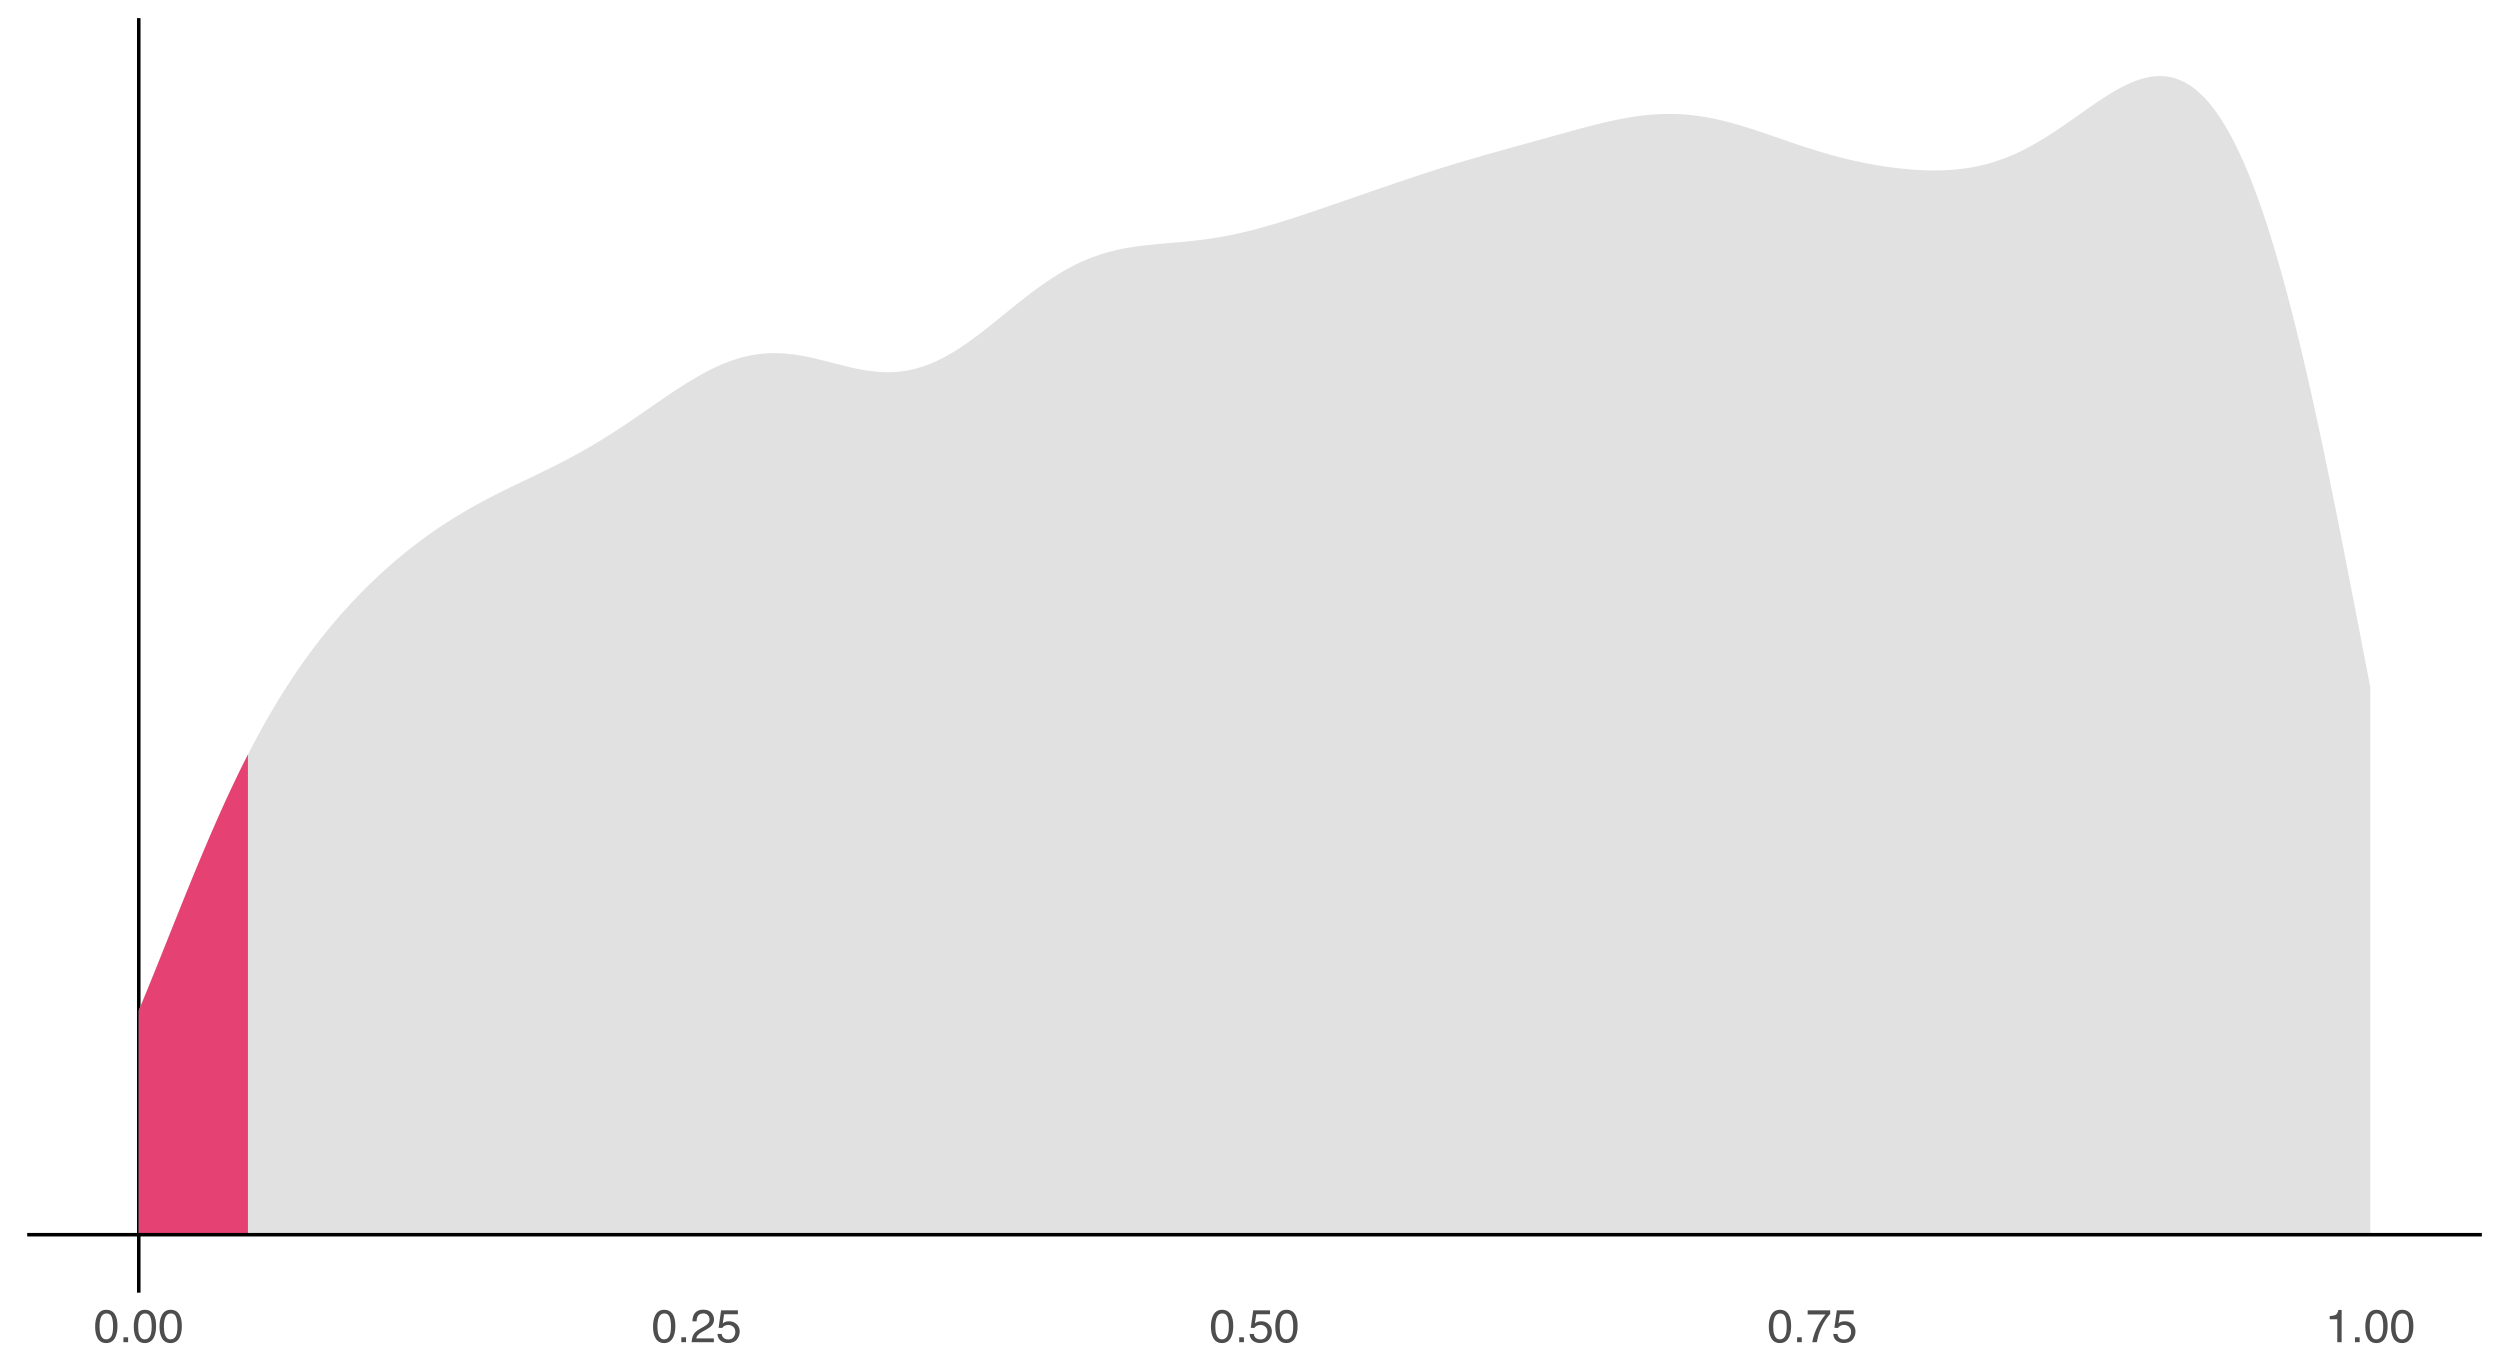 <?xml version="1.0" encoding="UTF-8"?>
<svg xmlns="http://www.w3.org/2000/svg" xmlns:xlink="http://www.w3.org/1999/xlink" width="756pt" height="414pt" viewBox="0 0 756 414" version="1.1">
<defs>
<g>
<symbol overflow="visible" id="glyph0-0">
<path style="stroke:none;" d="M 0.453 0 L 0.453 -10.047 L 8.422 -10.047 L 8.422 0 Z M 7.172 -1.266 L 7.172 -8.781 L 1.703 -8.781 L 1.703 -1.266 Z M 7.172 -1.266 "/>
</symbol>
<symbol overflow="visible" id="glyph0-1">
<path style="stroke:none;" d="M 3.781 -9.797 C 5.051 -9.797 5.969 -9.27 6.531 -8.219 C 6.969 -7.414 7.188 -6.312 7.188 -4.906 C 7.188 -3.57 6.988 -2.473 6.594 -1.609 C 6.02 -0.359 5.082 0.266 3.781 0.266 C 2.602 0.266 1.727 -0.242 1.156 -1.266 C 0.676 -2.117 0.438 -3.266 0.438 -4.703 C 0.438 -5.805 0.582 -6.758 0.875 -7.562 C 1.406 -9.051 2.375 -9.797 3.781 -9.797 Z M 3.781 -0.859 C 4.414 -0.859 4.922 -1.141 5.297 -1.703 C 5.672 -2.266 5.859 -3.316 5.859 -4.859 C 5.859 -5.973 5.723 -6.891 5.453 -7.609 C 5.18 -8.328 4.648 -8.688 3.859 -8.688 C 3.141 -8.688 2.609 -8.344 2.266 -7.656 C 1.93 -6.977 1.766 -5.977 1.766 -4.656 C 1.766 -3.656 1.875 -2.852 2.094 -2.25 C 2.414 -1.32 2.977 -0.859 3.781 -0.859 Z M 3.781 -0.859 "/>
</symbol>
<symbol overflow="visible" id="glyph0-2">
<path style="stroke:none;" d="M 1.203 -1.484 L 2.625 -1.484 L 2.625 0 L 1.203 0 Z M 1.203 -1.484 "/>
</symbol>
<symbol overflow="visible" id="glyph0-3">
<path style="stroke:none;" d="M 0.438 0 C 0.477 -0.844 0.648 -1.578 0.953 -2.203 C 1.266 -2.828 1.859 -3.395 2.734 -3.906 L 4.047 -4.656 C 4.629 -5 5.039 -5.289 5.281 -5.531 C 5.656 -5.914 5.844 -6.352 5.844 -6.844 C 5.844 -7.406 5.672 -7.852 5.328 -8.188 C 4.984 -8.531 4.531 -8.703 3.969 -8.703 C 3.125 -8.703 2.539 -8.379 2.219 -7.734 C 2.039 -7.391 1.941 -6.914 1.922 -6.312 L 0.672 -6.312 C 0.691 -7.164 0.852 -7.863 1.156 -8.406 C 1.688 -9.352 2.625 -9.828 3.969 -9.828 C 5.094 -9.828 5.91 -9.52 6.422 -8.906 C 6.941 -8.301 7.203 -7.629 7.203 -6.891 C 7.203 -6.109 6.926 -5.438 6.375 -4.875 C 6.062 -4.551 5.488 -4.16 4.656 -3.703 L 3.719 -3.188 C 3.281 -2.938 2.93 -2.703 2.672 -2.484 C 2.211 -2.086 1.926 -1.645 1.812 -1.156 L 7.156 -1.156 L 7.156 0 Z M 0.438 0 "/>
</symbol>
<symbol overflow="visible" id="glyph0-4">
<path style="stroke:none;" d="M 1.734 -2.5 C 1.816 -1.789 2.141 -1.305 2.703 -1.047 C 2.992 -0.898 3.332 -0.828 3.719 -0.828 C 4.445 -0.828 4.984 -1.062 5.328 -1.531 C 5.68 -2 5.859 -2.516 5.859 -3.078 C 5.859 -3.766 5.648 -4.289 5.234 -4.656 C 4.816 -5.031 4.316 -5.219 3.734 -5.219 C 3.316 -5.219 2.953 -5.133 2.641 -4.969 C 2.336 -4.812 2.082 -4.586 1.875 -4.297 L 0.812 -4.359 L 1.547 -9.625 L 6.641 -9.625 L 6.641 -8.438 L 2.469 -8.438 L 2.062 -5.719 C 2.289 -5.883 2.504 -6.016 2.703 -6.109 C 3.066 -6.254 3.488 -6.328 3.969 -6.328 C 4.863 -6.328 5.625 -6.035 6.25 -5.453 C 6.875 -4.879 7.188 -4.148 7.188 -3.266 C 7.188 -2.336 6.898 -1.52 6.328 -0.812 C 5.754 -0.102 4.844 0.25 3.594 0.25 C 2.801 0.25 2.098 0.023 1.484 -0.422 C 0.867 -0.867 0.523 -1.562 0.453 -2.5 Z M 1.734 -2.5 "/>
</symbol>
<symbol overflow="visible" id="glyph0-5">
<path style="stroke:none;" d="M 7.328 -9.625 L 7.328 -8.547 C 7.004 -8.242 6.582 -7.711 6.062 -6.953 C 5.539 -6.203 5.082 -5.391 4.688 -4.516 C 4.289 -3.66 3.988 -2.883 3.781 -2.188 C 3.645 -1.727 3.473 -1 3.266 0 L 1.906 0 C 2.219 -1.863 2.898 -3.723 3.953 -5.578 C 4.578 -6.66 5.234 -7.598 5.922 -8.391 L 0.516 -8.391 L 0.516 -9.625 Z M 7.328 -9.625 "/>
</symbol>
<symbol overflow="visible" id="glyph0-6">
<path style="stroke:none;" d="M 1.344 -6.938 L 1.344 -7.875 C 2.227 -7.957 2.844 -8.098 3.188 -8.297 C 3.539 -8.504 3.805 -8.988 3.984 -9.75 L 4.953 -9.75 L 4.953 0 L 3.641 0 L 3.641 -6.938 Z M 1.344 -6.938 "/>
</symbol>
</g>
<clipPath id="clip1">
  <path d="M 41 5.48 L 43 5.48 L 43 391.902 L 41 391.902 Z M 41 5.48 "/>
</clipPath>
<clipPath id="clip2">
  <path d="M 8.219 372 L 751.52 372 L 751.52 374 L 8.219 374 Z M 8.219 372 "/>
</clipPath>
</defs>
<g id="surface131">
<rect x="0" y="0" width="756" height="414" style="fill:rgb(100%,100%,100%);fill-opacity:1;stroke:none;"/>
<g clip-path="url(#clip1)" clip-rule="nonzero">
<path style="fill:none;stroke-width:1.067;stroke-linecap:butt;stroke-linejoin:round;stroke:rgb(0%,0%,0%);stroke-opacity:1;stroke-miterlimit:10;" d="M 41.961 390.902 L 41.961 5.48 "/>
</g>
<path style=" stroke:none;fill-rule:nonzero;fill:rgb(85.098%,85.098%,85.098%);fill-opacity:0.8;" d="M 41.961 305.562 L 43.281 302.383 L 44.602 299.172 L 45.922 295.93 L 47.242 292.66 L 48.562 289.375 L 49.883 286.078 L 51.203 282.773 L 52.523 279.473 L 53.844 276.176 L 55.164 272.895 L 56.488 269.629 L 57.809 266.383 L 59.129 263.172 L 60.449 259.992 L 61.77 256.848 L 63.09 253.742 L 64.41 250.691 L 65.73 247.684 L 67.051 244.723 L 68.371 241.812 L 69.691 238.973 L 71.012 236.184 L 72.332 233.453 L 73.652 230.773 L 74.977 228.168 L 76.297 225.625 L 77.617 223.137 L 78.938 220.703 L 80.258 218.34 L 81.578 216.039 L 82.898 213.793 L 84.219 211.598 L 85.539 209.465 L 86.859 207.395 L 88.18 205.375 L 89.5 203.398 L 90.82 201.477 L 92.141 199.613 L 93.465 197.797 L 94.785 196.02 L 96.105 194.281 L 97.426 192.602 L 98.746 190.957 L 100.066 189.352 L 101.387 187.781 L 102.707 186.254 L 104.027 184.766 L 105.348 183.305 L 106.668 181.879 L 107.988 180.488 L 109.309 179.129 L 110.629 177.801 L 111.953 176.5 L 113.273 175.23 L 114.594 173.992 L 115.914 172.781 L 117.234 171.594 L 118.555 170.434 L 119.875 169.305 L 121.195 168.199 L 122.516 167.113 L 123.836 166.055 L 125.156 165.027 L 126.477 164.02 L 127.797 163.035 L 129.117 162.07 L 130.438 161.133 L 131.762 160.219 L 133.082 159.324 L 134.402 158.449 L 135.723 157.598 L 137.043 156.77 L 138.363 155.957 L 139.684 155.164 L 141.004 154.387 L 142.324 153.633 L 143.645 152.891 L 144.965 152.164 L 146.285 151.453 L 147.605 150.758 L 148.926 150.07 L 150.25 149.398 L 151.57 148.734 L 152.891 148.078 L 154.211 147.43 L 155.531 146.789 L 158.172 145.516 L 159.492 144.883 L 160.812 144.246 L 162.133 143.613 L 163.453 142.973 L 164.773 142.328 L 166.094 141.68 L 167.414 141.023 L 168.738 140.355 L 170.059 139.68 L 171.379 138.988 L 172.699 138.289 L 174.02 137.578 L 175.34 136.848 L 176.66 136.105 L 177.98 135.348 L 179.301 134.578 L 180.621 133.789 L 181.941 132.984 L 183.262 132.164 L 184.582 131.332 L 185.902 130.484 L 187.223 129.625 L 188.547 128.75 L 189.867 127.867 L 191.188 126.977 L 192.508 126.074 L 193.828 125.168 L 195.148 124.254 L 196.469 123.344 L 197.789 122.43 L 199.109 121.52 L 200.43 120.613 L 201.75 119.711 L 203.07 118.824 L 204.391 117.949 L 205.711 117.09 L 207.035 116.242 L 208.355 115.426 L 209.676 114.629 L 210.996 113.859 L 212.316 113.113 L 213.637 112.402 L 214.957 111.73 L 216.277 111.09 L 217.598 110.484 L 218.918 109.922 L 220.238 109.406 L 221.559 108.934 L 222.879 108.5 L 224.199 108.113 L 225.523 107.785 L 226.844 107.5 L 228.164 107.262 L 229.484 107.062 L 230.805 106.93 L 232.125 106.84 L 233.445 106.789 L 234.766 106.781 L 236.086 106.828 L 237.406 106.914 L 238.727 107.035 L 240.047 107.195 L 241.367 107.391 L 242.688 107.621 L 244.012 107.875 L 245.332 108.152 L 246.652 108.449 L 247.973 108.77 L 249.293 109.098 L 250.613 109.434 L 253.254 110.113 L 254.574 110.445 L 255.895 110.773 L 257.215 111.086 L 258.535 111.375 L 259.855 111.641 L 261.176 111.883 L 262.496 112.098 L 263.82 112.27 L 265.141 112.406 L 266.461 112.5 L 267.781 112.555 L 269.102 112.555 L 270.422 112.504 L 271.742 112.402 L 273.062 112.254 L 274.383 112.047 L 275.703 111.773 L 277.023 111.449 L 278.344 111.074 L 279.664 110.641 L 280.984 110.141 L 282.309 109.59 L 283.629 108.988 L 284.949 108.344 L 286.27 107.629 L 287.59 106.871 L 288.91 106.074 L 290.23 105.234 L 291.551 104.352 L 292.871 103.43 L 294.191 102.477 L 295.512 101.5 L 296.832 100.492 L 298.152 99.465 L 299.473 98.422 L 300.797 97.367 L 302.117 96.301 L 303.438 95.227 L 304.758 94.156 L 307.398 92.023 L 308.719 90.977 L 310.039 89.941 L 311.359 88.926 L 312.68 87.926 L 314 86.957 L 315.32 86.016 L 316.641 85.102 L 317.961 84.215 L 319.281 83.371 L 320.605 82.562 L 321.926 81.789 L 323.246 81.051 L 324.566 80.355 L 325.887 79.707 L 327.207 79.094 L 328.527 78.52 L 329.848 77.984 L 331.168 77.496 L 332.488 77.043 L 333.809 76.625 L 335.129 76.238 L 336.449 75.898 L 337.77 75.586 L 339.094 75.301 L 340.414 75.043 L 341.734 74.816 L 343.055 74.613 L 344.375 74.426 L 345.695 74.258 L 347.016 74.109 L 348.336 73.973 L 349.656 73.844 L 350.977 73.723 L 352.297 73.605 L 354.938 73.379 L 356.258 73.262 L 357.582 73.141 L 358.902 73.012 L 360.223 72.879 L 361.543 72.734 L 362.863 72.578 L 364.184 72.41 L 365.504 72.227 L 366.824 72.031 L 368.145 71.82 L 369.465 71.594 L 370.785 71.352 L 372.105 71.094 L 373.426 70.82 L 374.746 70.531 L 376.07 70.227 L 377.391 69.91 L 378.711 69.582 L 380.031 69.234 L 381.352 68.875 L 382.672 68.508 L 383.992 68.129 L 385.312 67.738 L 386.633 67.34 L 387.953 66.93 L 389.273 66.516 L 390.594 66.094 L 391.914 65.668 L 393.234 65.234 L 394.555 64.797 L 395.879 64.355 L 397.199 63.91 L 399.84 63.012 L 401.16 62.559 L 402.48 62.102 L 403.801 61.648 L 409.082 59.82 L 410.402 59.359 L 413.043 58.445 L 414.367 57.988 L 415.688 57.531 L 417.008 57.078 L 418.328 56.621 L 419.648 56.172 L 420.969 55.719 L 423.609 54.82 L 424.93 54.375 L 426.25 53.934 L 428.891 53.059 L 430.211 52.625 L 431.531 52.195 L 432.855 51.77 L 434.176 51.348 L 435.496 50.93 L 438.137 50.109 L 439.457 49.703 L 440.777 49.305 L 443.418 48.516 L 446.059 47.742 L 448.699 46.984 L 450.02 46.609 L 451.344 46.238 L 452.664 45.867 L 456.625 44.766 L 457.945 44.402 L 459.266 44.035 L 460.586 43.672 L 461.906 43.305 L 463.227 42.941 L 469.828 41.105 L 471.152 40.738 L 472.473 40.371 L 475.113 39.645 L 476.434 39.285 L 477.754 38.93 L 479.074 38.578 L 480.395 38.23 L 481.715 37.895 L 483.035 37.562 L 484.355 37.238 L 485.676 36.93 L 486.996 36.633 L 488.316 36.348 L 489.641 36.074 L 490.961 35.82 L 492.281 35.586 L 493.602 35.367 L 494.922 35.172 L 496.242 34.992 L 497.562 34.844 L 498.883 34.715 L 500.203 34.605 L 501.523 34.523 L 502.844 34.477 L 504.164 34.449 L 505.484 34.449 L 506.805 34.477 L 508.129 34.535 L 509.449 34.621 L 510.77 34.734 L 512.09 34.871 L 513.41 35.039 L 514.73 35.238 L 516.051 35.457 L 517.371 35.703 L 518.691 35.973 L 520.012 36.266 L 521.332 36.582 L 522.652 36.918 L 523.973 37.27 L 525.293 37.645 L 526.613 38.035 L 527.938 38.438 L 529.258 38.852 L 530.578 39.277 L 531.898 39.715 L 533.219 40.156 L 534.539 40.605 L 535.859 41.062 L 537.18 41.516 L 539.82 42.43 L 541.141 42.883 L 542.461 43.332 L 545.102 44.215 L 546.426 44.645 L 547.746 45.066 L 549.066 45.477 L 550.387 45.879 L 551.707 46.27 L 553.027 46.648 L 554.348 47.016 L 555.668 47.371 L 556.988 47.711 L 558.309 48.039 L 559.629 48.352 L 560.949 48.652 L 562.27 48.941 L 563.59 49.215 L 564.914 49.473 L 566.234 49.719 L 567.555 49.949 L 568.875 50.168 L 570.195 50.367 L 571.516 50.555 L 572.836 50.73 L 574.156 50.891 L 575.477 51.031 L 576.797 51.156 L 578.117 51.27 L 579.438 51.363 L 580.758 51.434 L 582.078 51.488 L 583.402 51.527 L 584.723 51.543 L 586.043 51.535 L 587.363 51.504 L 588.684 51.449 L 590.004 51.371 L 591.324 51.266 L 592.645 51.125 L 593.965 50.961 L 595.285 50.77 L 596.605 50.543 L 597.926 50.281 L 599.246 49.984 L 600.566 49.66 L 601.887 49.297 L 603.211 48.891 L 604.531 48.449 L 605.852 47.977 L 607.172 47.469 L 608.492 46.914 L 609.812 46.324 L 611.133 45.703 L 612.453 45.047 L 613.773 44.348 L 615.094 43.617 L 616.414 42.859 L 617.734 42.074 L 619.055 41.254 L 620.375 40.41 L 621.699 39.543 L 623.02 38.66 L 624.34 37.754 L 625.66 36.836 L 626.98 35.91 L 628.301 34.98 L 629.621 34.047 L 630.941 33.121 L 632.262 32.199 L 633.582 31.289 L 634.902 30.395 L 636.223 29.531 L 637.543 28.695 L 638.863 27.891 L 640.188 27.117 L 641.508 26.402 L 642.828 25.742 L 644.148 25.129 L 645.469 24.574 L 646.789 24.102 L 648.109 23.711 L 649.43 23.395 L 650.75 23.156 L 652.07 23.02 L 653.391 23 L 654.711 23.074 L 656.031 23.254 L 657.352 23.551 L 658.672 23.996 L 659.996 24.566 L 661.316 25.254 L 662.637 26.074 L 663.957 27.086 L 665.277 28.238 L 666.598 29.531 L 667.918 30.973 L 669.238 32.621 L 670.559 34.438 L 671.879 36.41 L 673.199 38.551 L 674.52 40.902 L 675.84 43.453 L 677.16 46.172 L 678.484 49.07 L 679.805 52.176 L 681.125 55.508 L 682.445 59.016 L 683.766 62.707 L 685.086 66.594 L 686.406 70.723 L 687.727 75.031 L 689.047 79.516 L 690.367 84.176 L 691.688 89.086 L 693.008 94.16 L 694.328 99.402 L 695.648 104.801 L 696.973 110.41 L 698.293 116.176 L 699.613 122.078 L 700.934 128.113 L 702.254 134.309 L 703.574 140.629 L 704.895 147.055 L 706.215 153.57 L 707.535 160.188 L 708.855 166.883 L 710.176 173.637 L 711.496 180.434 L 712.816 187.266 L 714.137 194.117 L 715.461 200.969 L 716.781 207.809 L 716.781 373.383 L 41.961 373.383 Z M 41.961 305.562 "/>
<path style=" stroke:none;fill-rule:nonzero;fill:rgb(90.196%,25.49%,45.098%);fill-opacity:1;" d="M 41.961 305.562 L 43.281 302.383 L 44.602 299.172 L 45.922 295.93 L 47.242 292.66 L 48.562 289.375 L 49.883 286.078 L 51.203 282.773 L 52.523 279.473 L 53.844 276.176 L 55.164 272.895 L 56.488 269.629 L 57.809 266.383 L 59.129 263.172 L 60.449 259.992 L 61.77 256.848 L 63.09 253.742 L 64.41 250.691 L 65.73 247.684 L 67.051 244.723 L 68.371 241.812 L 69.691 238.973 L 71.012 236.184 L 72.332 233.453 L 73.652 230.773 L 74.977 228.168 L 74.977 373.383 L 41.961 373.383 Z M 41.961 305.562 "/>
<g clip-path="url(#clip2)" clip-rule="nonzero">
<path style="fill:none;stroke-width:1.067;stroke-linecap:butt;stroke-linejoin:round;stroke:rgb(0%,0%,0%);stroke-opacity:1;stroke-miterlimit:10;" d="M 8.219 373.383 L 750.52 373.383 "/>
</g>
<g style="fill:rgb(30.196%,30.196%,30.196%);fill-opacity:1;">
  <use xlink:href="#glyph0-1" x="28.336" y="405.879"/>
  <use xlink:href="#glyph0-2" x="36.122" y="405.879"/>
  <use xlink:href="#glyph0-1" x="40.012" y="405.879"/>
  <use xlink:href="#glyph0-1" x="47.798" y="405.879"/>
</g>
<g style="fill:rgb(30.196%,30.196%,30.196%);fill-opacity:1;">
  <use xlink:href="#glyph0-1" x="197.039" y="405.879"/>
  <use xlink:href="#glyph0-2" x="204.825" y="405.879"/>
  <use xlink:href="#glyph0-3" x="208.715" y="405.879"/>
  <use xlink:href="#glyph0-4" x="216.501" y="405.879"/>
</g>
<g style="fill:rgb(30.196%,30.196%,30.196%);fill-opacity:1;">
  <use xlink:href="#glyph0-1" x="365.746" y="405.879"/>
  <use xlink:href="#glyph0-2" x="373.532" y="405.879"/>
  <use xlink:href="#glyph0-4" x="377.422" y="405.879"/>
  <use xlink:href="#glyph0-1" x="385.208" y="405.879"/>
</g>
<g style="fill:rgb(30.196%,30.196%,30.196%);fill-opacity:1;">
  <use xlink:href="#glyph0-1" x="534.449" y="405.879"/>
  <use xlink:href="#glyph0-2" x="542.235" y="405.879"/>
  <use xlink:href="#glyph0-5" x="546.125" y="405.879"/>
  <use xlink:href="#glyph0-4" x="553.911" y="405.879"/>
</g>
<g style="fill:rgb(30.196%,30.196%,30.196%);fill-opacity:1;">
  <use xlink:href="#glyph0-6" x="703.156" y="405.879"/>
  <use xlink:href="#glyph0-2" x="710.942" y="405.879"/>
  <use xlink:href="#glyph0-1" x="714.832" y="405.879"/>
  <use xlink:href="#glyph0-1" x="722.618" y="405.879"/>
</g>
</g>
</svg>
